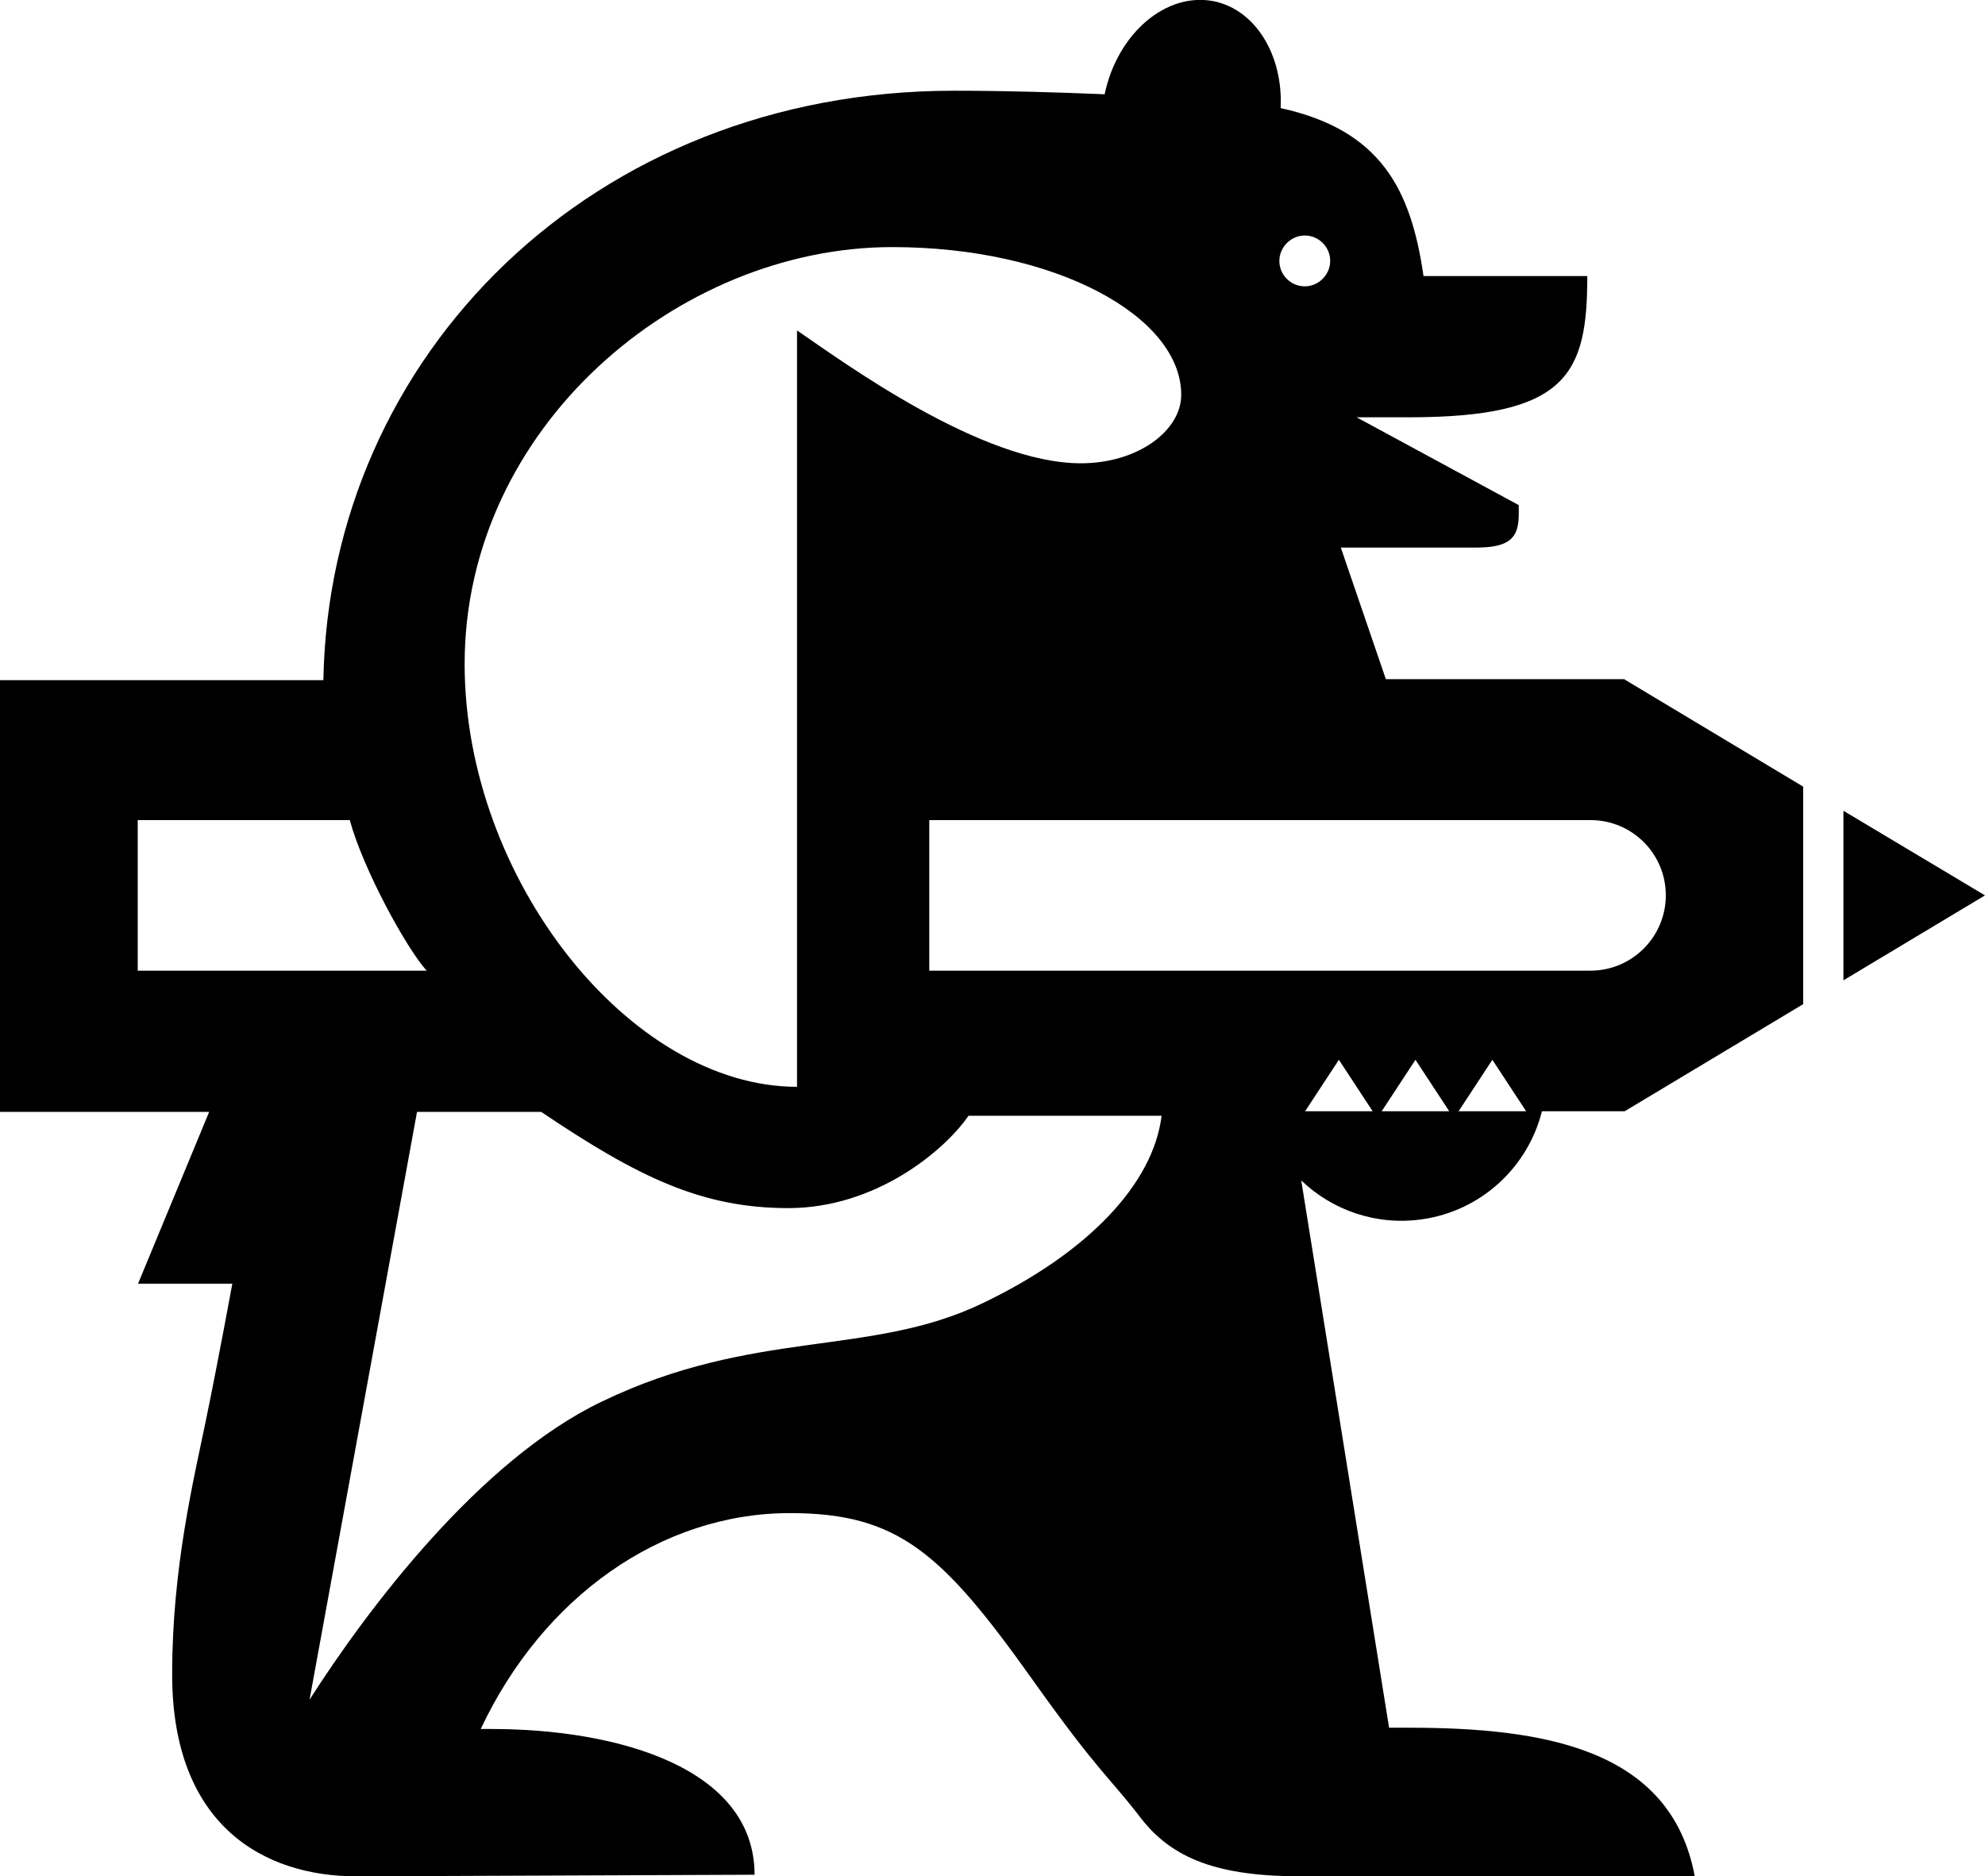 <svg xmlns="http://www.w3.org/2000/svg" width="616.9" viewBox="0 0 616.9 583.2" height="583.2" style="enable-background:new 0 0 616.9 583.2" xml:space="preserve"><path d="m616.9 278.3-44 26.4V252l44 26.3zm-112-67.1 55.5 33.3v67.6l-55.5 33.3h-25.7c-4.3 17.2-18.7 31-37.4 33.6-14.2 2-27.8-2.9-37.4-12.1L431.7 537h5.9c41.8 0 81.7 6.3 89.1 46.2H404.4c-25.8 0-40.1-5.4-50-18.3-9.9-12.9-12.8-13.7-33.5-42.8-28.1-39.5-41.8-51.8-75.4-51.8-40.1 0-76.8 26.1-96.1 67.1h3.3c38.9 0 81.8 11.9 81.8 45.3l-123.7.5c-28.7 0-57.3-15.7-57.3-62.8 0-32.9 6.6-60.1 10.5-79 3.9-18.9 8.2-42.4 8.2-42.4H42.9L65 345.6H0V211.4h100.5c1.8-101 83.8-183.2 195.9-183.2 16.5 0 32.5.5 46.9 1.1 4-19 19.2-31.9 34-28.9 13 2.7 21.5 16.9 20.7 33.2 31 6.8 40.5 25.1 44.4 52.2h50.9c0 30.5-6.2 43.9-55.4 43.9h-16.3L472 157v2.8c0 7.3-2.7 10.4-13.3 10.4h-42l14 40.9h74.2zM397.6 81.1c0 4.4 3.6 7.9 7.9 7.9s7.9-3.6 7.9-7.9c0-4.4-3.6-7.9-7.9-7.9s-7.9 3.6-7.9 7.9M144.4 206.4c0 66.6 51.3 131.4 103.3 131.4V102.7c14.6 10 57.3 41.3 88.2 41.3 17.7 0 31.2-10.1 31.2-21.3 0-24.4-39.1-45.9-89.8-45.9-66.5 0-132.9 56-132.9 129.6m-11.8 95.3c-6.2-6.8-19.7-31.4-23.9-46.8H42.8v46.8h89.8zM361 346.8h-60c-7.7 11.1-29 28.7-56 28.7s-46.8-9.7-76.8-29.9h-38.6L96.2 528.3c18-28.2 52.8-74.4 90.7-92.6 47.5-22.9 83.4-13.8 118.4-30.6 32.8-15.7 53.1-37.1 55.7-58.3m65.6-1.4-10.5-16-10.5 16h21zm23.8 0-10.5-16-10.5 16h21zm23.9 0-10.5-16-10.5 16h21zm20-90.5H288.8v46.8h205.5c12.9 0 23.4-10.5 23.4-23.4 0-13-10.5-23.4-23.4-23.4"></path></svg>